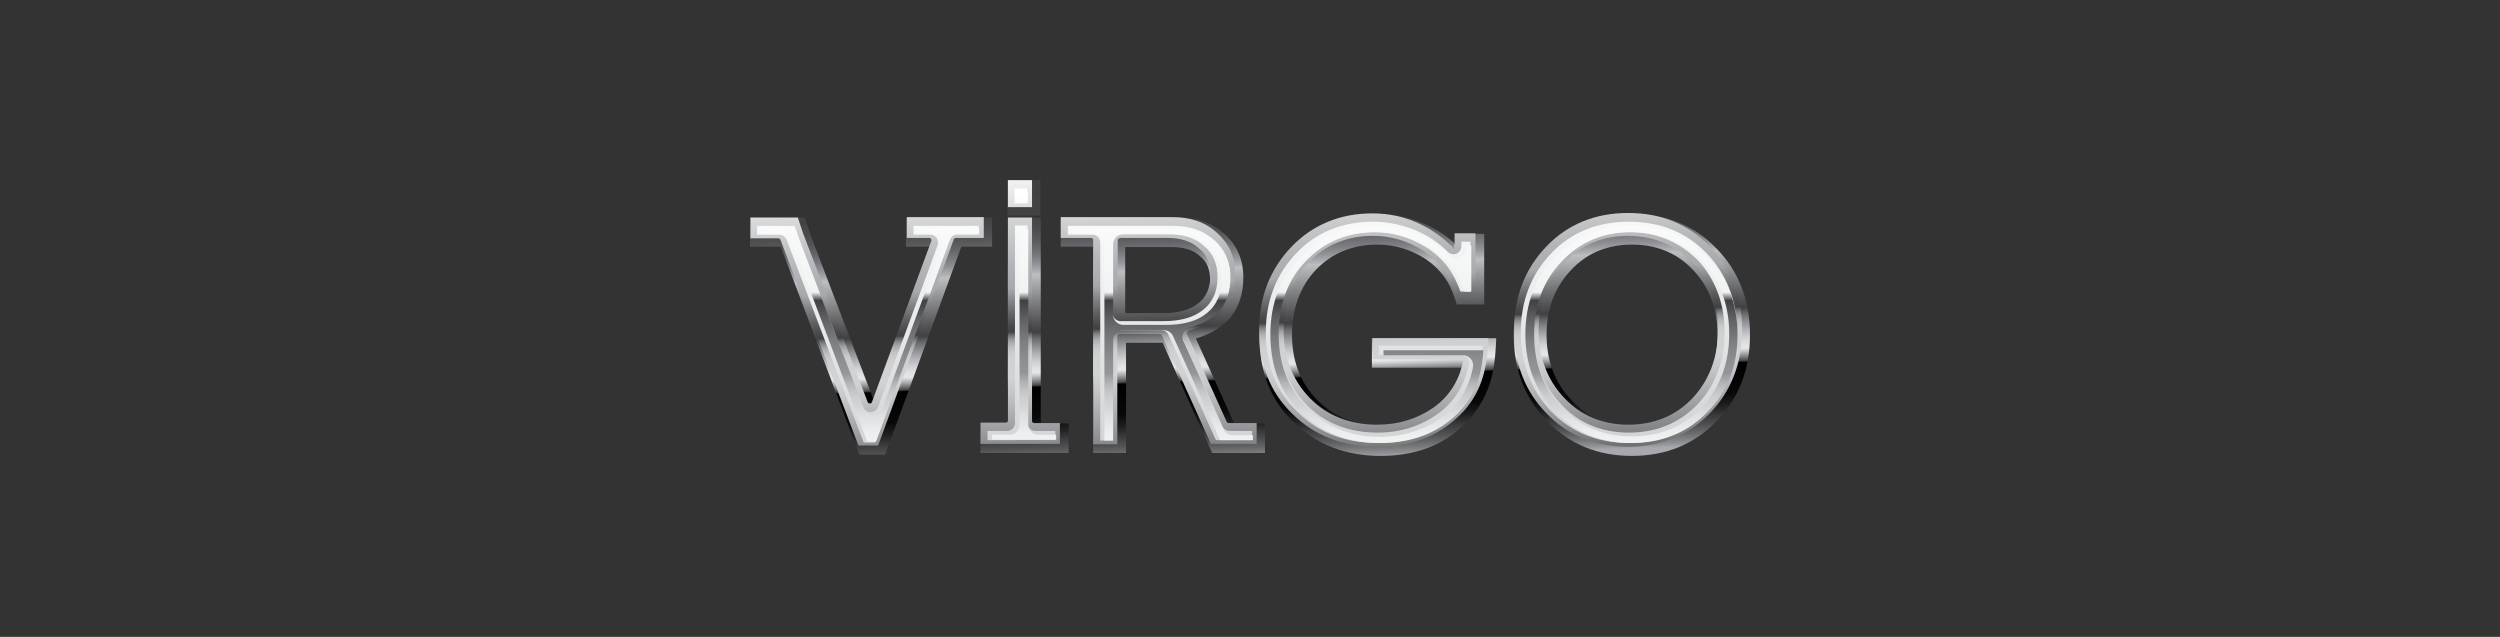 <?xml version="1.0" encoding="utf-8"?>
<!-- Generator: Adobe Illustrator 21.1.0, SVG Export Plug-In . SVG Version: 6.00 Build 0)  -->
<svg version="1.1" id="Layer_2" xmlns="http://www.w3.org/2000/svg" xmlns:xlink="http://www.w3.org/1999/xlink" x="0px" y="0px"
	 viewBox="0 0 601 153.1" style="enable-background:new 0 0 601 153.1;" xml:space="preserve">
<rect x="0" y="0" width="601" height="153.1" fill="#333333" stroke="none"/>
<style type="text/css">
	.st0{fill:url(#SVGID_1_);}
	.st1{fill:url(#SVGID_2_);}
	.st2{fill:url(#SVGID_3_);}
	.st3{fill:url(#SVGID_4_);}
	.st4{fill:url(#SVGID_5_);}
	.st5{fill:url(#SVGID_6_);}
	.st6{fill:url(#SVGID_7_);}
	.st7{fill:url(#SVGID_8_);}
	.st8{fill:url(#SVGID_9_);}
	.st9{fill:url(#SVGID_10_);}
	.st10{fill:url(#SVGID_11_);}
	.st11{fill:url(#SVGID_12_);}
	.st12{fill:url(#SVGID_13_);}
	.st13{fill:url(#SVGID_14_);}
	.st14{fill:url(#SVGID_15_);}
	.st15{fill:url(#SVGID_16_);}
	.st16{fill:url(#SVGID_17_);}
	.st17{fill:url(#SVGID_18_);}
	.st18{fill:url(#SVGID_19_);}
	.st19{fill:url(#SVGID_20_);}
</style>
<g>
	<g>
		<linearGradient id="SVGID_1_" gradientUnits="userSpaceOnUse" x1="209.075" y1="47.014" x2="211.421" y2="114.186">
			<stop  offset="0" style="stop-color:#414042"/>
			<stop  offset="8.924593e-02" style="stop-color:#434344"/>
			<stop  offset="0.138" style="stop-color:#4B4B4D"/>
			<stop  offset="0.176" style="stop-color:#57575A"/>
			<stop  offset="0.209" style="stop-color:#67686B"/>
			<stop  offset="0.239" style="stop-color:#7A7C7F"/>
			<stop  offset="0.267" style="stop-color:#919396"/>
			<stop  offset="0.292" style="stop-color:#ADAFB2"/>
			<stop  offset="0.303" style="stop-color:#BCBEC0"/>
			<stop  offset="0.396" style="stop-color:#818385"/>
			<stop  offset="0.472" style="stop-color:#555557"/>
			<stop  offset="0.509" style="stop-color:#414042"/>
			<stop  offset="0.531" style="stop-color:#67696B"/>
			<stop  offset="0.563" style="stop-color:#929497"/>
			<stop  offset="0.592" style="stop-color:#B5B7BA"/>
			<stop  offset="0.618" style="stop-color:#D0D2D3"/>
			<stop  offset="0.639" style="stop-color:#E0E1E3"/>
			<stop  offset="0.654" style="stop-color:#E6E7E8"/>
			<stop  offset="0.661" style="stop-color:#D1D2D4"/>
			<stop  offset="0.677" style="stop-color:#9B9DA0"/>
			<stop  offset="0.699" style="stop-color:#474749"/>
			<stop  offset="0.705" style="stop-color:#000000"/>
			<stop  offset="0.813" style="stop-color:#080808"/>
			<stop  offset="0.858" style="stop-color:#202020"/>
			<stop  offset="0.892" style="stop-color:#3B3A3C"/>
			<stop  offset="0.92" style="stop-color:#4E4E50"/>
			<stop  offset="0.944" style="stop-color:#626365"/>
			<stop  offset="0.966" style="stop-color:#787A7C"/>
			<stop  offset="0.986" style="stop-color:#909295"/>
			<stop  offset="1" style="stop-color:#A7A9AC"/>
		</linearGradient>
		<polygon class="st0" points="206.6,109.3 187.7,59.3 180.3,59.3 180.3,52.3 193.5,52.3 195,56.9 210,96.1 223.5,59.3 217.8,59.3 
			217.8,52.3 238.5,52.3 238.5,59.3 231.1,59.3 212.8,109.3 		"/>
		<linearGradient id="SVGID_2_" gradientUnits="userSpaceOnUse" x1="244.207" y1="45.789" x2="246.553" y2="112.961">
			<stop  offset="0" style="stop-color:#414042"/>
			<stop  offset="8.924593e-02" style="stop-color:#434344"/>
			<stop  offset="0.138" style="stop-color:#4B4B4D"/>
			<stop  offset="0.176" style="stop-color:#57575A"/>
			<stop  offset="0.209" style="stop-color:#67686B"/>
			<stop  offset="0.239" style="stop-color:#7A7C7F"/>
			<stop  offset="0.267" style="stop-color:#919396"/>
			<stop  offset="0.292" style="stop-color:#ADAFB2"/>
			<stop  offset="0.303" style="stop-color:#BCBEC0"/>
			<stop  offset="0.396" style="stop-color:#818385"/>
			<stop  offset="0.472" style="stop-color:#555557"/>
			<stop  offset="0.509" style="stop-color:#414042"/>
			<stop  offset="0.531" style="stop-color:#67696B"/>
			<stop  offset="0.563" style="stop-color:#929497"/>
			<stop  offset="0.592" style="stop-color:#B5B7BA"/>
			<stop  offset="0.618" style="stop-color:#D0D2D3"/>
			<stop  offset="0.639" style="stop-color:#E0E1E3"/>
			<stop  offset="0.654" style="stop-color:#E6E7E8"/>
			<stop  offset="0.661" style="stop-color:#D1D2D4"/>
			<stop  offset="0.677" style="stop-color:#9B9DA0"/>
			<stop  offset="0.699" style="stop-color:#474749"/>
			<stop  offset="0.705" style="stop-color:#000000"/>
			<stop  offset="0.813" style="stop-color:#080808"/>
			<stop  offset="0.858" style="stop-color:#202020"/>
			<stop  offset="0.892" style="stop-color:#3B3A3C"/>
			<stop  offset="0.92" style="stop-color:#4E4E50"/>
			<stop  offset="0.944" style="stop-color:#626365"/>
			<stop  offset="0.966" style="stop-color:#787A7C"/>
			<stop  offset="0.986" style="stop-color:#909295"/>
			<stop  offset="1" style="stop-color:#A7A9AC"/>
		</linearGradient>
		<path class="st1" d="M235.7,108.8v-7.1h6.6V52.3h7.9v49.5h6.7v7.1H235.7z M242.2,51.8v-8.5h7.9v8.5H242.2z"/>
		<linearGradient id="SVGID_3_" gradientUnits="userSpaceOnUse" x1="278.275" y1="44.606" x2="280.621" y2="111.778">
			<stop  offset="0" style="stop-color:#414042"/>
			<stop  offset="8.924593e-02" style="stop-color:#434344"/>
			<stop  offset="0.138" style="stop-color:#4B4B4D"/>
			<stop  offset="0.176" style="stop-color:#57575A"/>
			<stop  offset="0.209" style="stop-color:#67686B"/>
			<stop  offset="0.239" style="stop-color:#7A7C7F"/>
			<stop  offset="0.267" style="stop-color:#919396"/>
			<stop  offset="0.292" style="stop-color:#ADAFB2"/>
			<stop  offset="0.303" style="stop-color:#BCBEC0"/>
			<stop  offset="0.396" style="stop-color:#818385"/>
			<stop  offset="0.472" style="stop-color:#555557"/>
			<stop  offset="0.509" style="stop-color:#414042"/>
			<stop  offset="0.531" style="stop-color:#67696B"/>
			<stop  offset="0.563" style="stop-color:#929497"/>
			<stop  offset="0.592" style="stop-color:#B5B7BA"/>
			<stop  offset="0.618" style="stop-color:#D0D2D3"/>
			<stop  offset="0.639" style="stop-color:#E0E1E3"/>
			<stop  offset="0.654" style="stop-color:#E6E7E8"/>
			<stop  offset="0.661" style="stop-color:#D1D2D4"/>
			<stop  offset="0.677" style="stop-color:#9B9DA0"/>
			<stop  offset="0.699" style="stop-color:#474749"/>
			<stop  offset="0.705" style="stop-color:#000000"/>
			<stop  offset="0.813" style="stop-color:#080808"/>
			<stop  offset="0.858" style="stop-color:#202020"/>
			<stop  offset="0.892" style="stop-color:#3B3A3C"/>
			<stop  offset="0.92" style="stop-color:#4E4E50"/>
			<stop  offset="0.944" style="stop-color:#626365"/>
			<stop  offset="0.966" style="stop-color:#787A7C"/>
			<stop  offset="0.986" style="stop-color:#909295"/>
			<stop  offset="1" style="stop-color:#A7A9AC"/>
		</linearGradient>
		<path class="st2" d="M262.8,108.9V59.3H255v-7.1h27.8c4.7,0,8.5,1.3,11.5,4c3.1,2.7,4.6,6.3,4.6,10.5c0,4-1.1,7.2-3.3,9.9
			c-1.9,2.1-4.6,3.7-8.1,4.8l9.2,20.4h7.4v7.1h-12.7l-11.9-26.5h-8.8v26.5H262.8z M280.4,75.3c3.5,0,6.2-0.7,8-2.1
			c1.7-1.3,2.5-3.3,2.5-6c0-2.5-0.8-4.3-2.4-5.6c-1.6-1.5-3.8-2.2-6.8-2.2h-11.2v16H280.4z"/>
		<linearGradient id="SVGID_4_" gradientUnits="userSpaceOnUse" x1="329.906" y1="42.797" x2="332.252" y2="109.97">
			<stop  offset="0" style="stop-color:#414042"/>
			<stop  offset="8.924593e-02" style="stop-color:#434344"/>
			<stop  offset="0.138" style="stop-color:#4B4B4D"/>
			<stop  offset="0.176" style="stop-color:#57575A"/>
			<stop  offset="0.209" style="stop-color:#67686B"/>
			<stop  offset="0.239" style="stop-color:#7A7C7F"/>
			<stop  offset="0.267" style="stop-color:#919396"/>
			<stop  offset="0.292" style="stop-color:#ADAFB2"/>
			<stop  offset="0.303" style="stop-color:#BCBEC0"/>
			<stop  offset="0.396" style="stop-color:#818385"/>
			<stop  offset="0.472" style="stop-color:#555557"/>
			<stop  offset="0.509" style="stop-color:#414042"/>
			<stop  offset="0.531" style="stop-color:#67696B"/>
			<stop  offset="0.563" style="stop-color:#929497"/>
			<stop  offset="0.592" style="stop-color:#B5B7BA"/>
			<stop  offset="0.618" style="stop-color:#D0D2D3"/>
			<stop  offset="0.639" style="stop-color:#E0E1E3"/>
			<stop  offset="0.654" style="stop-color:#E6E7E8"/>
			<stop  offset="0.661" style="stop-color:#D1D2D4"/>
			<stop  offset="0.677" style="stop-color:#9B9DA0"/>
			<stop  offset="0.699" style="stop-color:#474749"/>
			<stop  offset="0.705" style="stop-color:#000000"/>
			<stop  offset="0.813" style="stop-color:#080808"/>
			<stop  offset="0.858" style="stop-color:#202020"/>
			<stop  offset="0.892" style="stop-color:#3B3A3C"/>
			<stop  offset="0.92" style="stop-color:#4E4E50"/>
			<stop  offset="0.944" style="stop-color:#626365"/>
			<stop  offset="0.966" style="stop-color:#787A7C"/>
			<stop  offset="0.986" style="stop-color:#909295"/>
			<stop  offset="1" style="stop-color:#A7A9AC"/>
		</linearGradient>
		<path class="st3" d="M331.9,109.6c-8.5,0-15.6-2.8-21-8.2c-2.8-2.7-4.9-5.8-6.2-9.3c-1.3-3.5-2-7.4-2-11.6
			c0-8.3,2.7-15.3,8.1-20.8c5.3-5.5,12.1-8.3,20.2-8.3c4.3,0,8.5,1,12.5,2.9c2.4,1.2,4.4,2.6,6.2,4.2v-2.3h7.1v17h-6.6l-0.4-1.3
			c-0.7-2.2-1.6-4-2.7-5.5c-1.2-1.6-2.7-3-4.5-4.2c-3.6-2.3-7.5-3.4-11.5-3.4c-5.9,0-10.8,2-14.7,6c-3.8,4-5.8,9.3-5.8,15.7
			c0,6.3,2,11.5,6,15.6c3.9,4,9.1,6.1,15.4,6.1c5,0,9.5-1.4,13.2-4.2c3.1-2.3,5.2-5.6,6.1-9.6h-21.5v-7.1h29.9l-0.1,1.9
			c-0.2,4-0.8,7.6-2,10.5c-1.3,3.3-3.3,6.2-5.9,8.6C346.7,107.2,340,109.6,331.9,109.6L331.9,109.6z"/>
		<linearGradient id="SVGID_5_" gradientUnits="userSpaceOnUse" x1="390.92" y1="40.666" x2="393.265" y2="107.839">
			<stop  offset="0" style="stop-color:#414042"/>
			<stop  offset="8.924593e-02" style="stop-color:#434344"/>
			<stop  offset="0.138" style="stop-color:#4B4B4D"/>
			<stop  offset="0.176" style="stop-color:#57575A"/>
			<stop  offset="0.209" style="stop-color:#67686B"/>
			<stop  offset="0.239" style="stop-color:#7A7C7F"/>
			<stop  offset="0.267" style="stop-color:#919396"/>
			<stop  offset="0.292" style="stop-color:#ADAFB2"/>
			<stop  offset="0.303" style="stop-color:#BCBEC0"/>
			<stop  offset="0.396" style="stop-color:#818385"/>
			<stop  offset="0.472" style="stop-color:#555557"/>
			<stop  offset="0.509" style="stop-color:#414042"/>
			<stop  offset="0.531" style="stop-color:#67696B"/>
			<stop  offset="0.563" style="stop-color:#929497"/>
			<stop  offset="0.592" style="stop-color:#B5B7BA"/>
			<stop  offset="0.618" style="stop-color:#D0D2D3"/>
			<stop  offset="0.639" style="stop-color:#E0E1E3"/>
			<stop  offset="0.654" style="stop-color:#E6E7E8"/>
			<stop  offset="0.661" style="stop-color:#D1D2D4"/>
			<stop  offset="0.677" style="stop-color:#9B9DA0"/>
			<stop  offset="0.699" style="stop-color:#474749"/>
			<stop  offset="0.705" style="stop-color:#000000"/>
			<stop  offset="0.813" style="stop-color:#080808"/>
			<stop  offset="0.858" style="stop-color:#202020"/>
			<stop  offset="0.892" style="stop-color:#3B3A3C"/>
			<stop  offset="0.92" style="stop-color:#4E4E50"/>
			<stop  offset="0.944" style="stop-color:#626365"/>
			<stop  offset="0.966" style="stop-color:#787A7C"/>
			<stop  offset="0.986" style="stop-color:#909295"/>
			<stop  offset="1" style="stop-color:#A7A9AC"/>
		</linearGradient>
		<path class="st4" d="M392.3,109.6c-8.2,0-15-2.8-20.3-8.3c-5.4-5.5-8.1-12.5-8.1-20.8c0-8.3,2.7-15.3,8.1-20.8
			c5.3-5.5,12.2-8.3,20.3-8.3c8.2,0,15,2.8,20.3,8.3c5.4,5.5,8.1,12.5,8.1,20.8c0,8.3-2.7,15.3-8.1,20.8
			C407.3,106.8,400.5,109.6,392.3,109.6L392.3,109.6z M392.3,58.8c-5.9,0-10.9,2.1-14.6,6.1c-3.9,4.1-5.9,9.3-5.9,15.6
			c0,6.3,2,11.5,5.9,15.6c3.8,4.1,8.7,6.2,14.7,6.2c5.9,0,10.8-2,14.7-6.1c3.8-4.1,5.8-9.4,5.8-15.6c0-6.2-1.9-11.5-5.8-15.6
			C403.2,60.8,398.2,58.8,392.3,58.8L392.3,58.8z"/>
	</g>
	<g>
		<linearGradient id="SVGID_6_" gradientUnits="userSpaceOnUse" x1="208.068" y1="44.504" x2="210.487" y2="113.756">
			<stop  offset="0" style="stop-color:#F1F2F2"/>
			<stop  offset="0.127" style="stop-color:#D4D6D7"/>
			<stop  offset="0.29" style="stop-color:#B3B5B8"/>
			<stop  offset="0.376" style="stop-color:#A7A9AC"/>
			<stop  offset="0.423" style="stop-color:#818386"/>
			<stop  offset="0.469" style="stop-color:#616264"/>
			<stop  offset="0.506" style="stop-color:#4A4A4C"/>
			<stop  offset="0.527" style="stop-color:#414042"/>
			<stop  offset="0.532" style="stop-color:#565759"/>
			<stop  offset="0.54" style="stop-color:#747578"/>
			<stop  offset="0.549" style="stop-color:#8C8E90"/>
			<stop  offset="0.558" style="stop-color:#A0A3A5"/>
			<stop  offset="0.57" style="stop-color:#B2B4B7"/>
			<stop  offset="0.583" style="stop-color:#C0C2C4"/>
			<stop  offset="0.599" style="stop-color:#CACCCD"/>
			<stop  offset="0.622" style="stop-color:#D0D1D3"/>
			<stop  offset="0.685" style="stop-color:#D1D3D4"/>
			<stop  offset="0.739" style="stop-color:#C4C6C8"/>
			<stop  offset="0.845" style="stop-color:#A2A4A7"/>
			<stop  offset="0.991" style="stop-color:#707274"/>
			<stop  offset="1" style="stop-color:#6D6E71"/>
		</linearGradient>
		<path class="st5" d="M206.4,107.2l-18.8-49.6c-0.1-0.2-0.3-0.3-0.5-0.3h-6.7v-5h11.4l1.3,3.9l15.5,40.5c0.1,0.2,0.3,0.3,0.5,0.3
			c0.2,0,0.4-0.1,0.5-0.3l14.3-38.8c0.1-0.2,0-0.3-0.1-0.5c-0.1-0.1-0.2-0.2-0.4-0.2h-5.4v-5h18.5v5h-6.7c-0.2,0-0.4,0.1-0.5,0.3
			l-18.2,49.6H206.4z"/>
		<linearGradient id="SVGID_7_" gradientUnits="userSpaceOnUse" x1="243.204" y1="43.276" x2="245.622" y2="112.528">
			<stop  offset="0" style="stop-color:#F1F2F2"/>
			<stop  offset="0.127" style="stop-color:#D4D6D7"/>
			<stop  offset="0.29" style="stop-color:#B3B5B8"/>
			<stop  offset="0.376" style="stop-color:#A7A9AC"/>
			<stop  offset="0.423" style="stop-color:#818386"/>
			<stop  offset="0.469" style="stop-color:#616264"/>
			<stop  offset="0.506" style="stop-color:#4A4A4C"/>
			<stop  offset="0.527" style="stop-color:#414042"/>
			<stop  offset="0.532" style="stop-color:#565759"/>
			<stop  offset="0.54" style="stop-color:#747578"/>
			<stop  offset="0.549" style="stop-color:#8C8E90"/>
			<stop  offset="0.558" style="stop-color:#A0A3A5"/>
			<stop  offset="0.57" style="stop-color:#B2B4B7"/>
			<stop  offset="0.583" style="stop-color:#C0C2C4"/>
			<stop  offset="0.599" style="stop-color:#CACCCD"/>
			<stop  offset="0.622" style="stop-color:#D0D1D3"/>
			<stop  offset="0.685" style="stop-color:#D1D3D4"/>
			<stop  offset="0.739" style="stop-color:#C4C6C8"/>
			<stop  offset="0.845" style="stop-color:#A2A4A7"/>
			<stop  offset="0.991" style="stop-color:#707274"/>
			<stop  offset="1" style="stop-color:#6D6E71"/>
		</linearGradient>
		<path class="st6" d="M235.7,106.6v-5h6.1c0.3,0,0.5-0.2,0.5-0.5V52.3h5.8v48.9c0,0.3,0.2,0.5,0.5,0.5h6.2v5H235.7z M242.3,49.8
			v-6.5h5.8v6.5H242.3z"/>
		<linearGradient id="SVGID_8_" gradientUnits="userSpaceOnUse" x1="277.269" y1="42.087" x2="279.688" y2="111.339">
			<stop  offset="0" style="stop-color:#F1F2F2"/>
			<stop  offset="0.127" style="stop-color:#D4D6D7"/>
			<stop  offset="0.29" style="stop-color:#B3B5B8"/>
			<stop  offset="0.376" style="stop-color:#A7A9AC"/>
			<stop  offset="0.423" style="stop-color:#818386"/>
			<stop  offset="0.469" style="stop-color:#616264"/>
			<stop  offset="0.506" style="stop-color:#4A4A4C"/>
			<stop  offset="0.527" style="stop-color:#414042"/>
			<stop  offset="0.532" style="stop-color:#565759"/>
			<stop  offset="0.54" style="stop-color:#747578"/>
			<stop  offset="0.549" style="stop-color:#8C8E90"/>
			<stop  offset="0.558" style="stop-color:#A0A3A5"/>
			<stop  offset="0.57" style="stop-color:#B2B4B7"/>
			<stop  offset="0.583" style="stop-color:#C0C2C4"/>
			<stop  offset="0.599" style="stop-color:#CACCCD"/>
			<stop  offset="0.622" style="stop-color:#D0D1D3"/>
			<stop  offset="0.685" style="stop-color:#D1D3D4"/>
			<stop  offset="0.739" style="stop-color:#C4C6C8"/>
			<stop  offset="0.845" style="stop-color:#A2A4A7"/>
			<stop  offset="0.991" style="stop-color:#707274"/>
			<stop  offset="1" style="stop-color:#6D6E71"/>
		</linearGradient>
		<path class="st7" d="M262.8,106.7v-49c0-0.3-0.2-0.5-0.5-0.5H255v-5h26.8c4.4,0,8,1.2,10.8,3.8c2.9,2.6,4.3,5.7,4.3,9.7
			c0,3.8-1,6.8-3.1,9.2c-1.8,2.1-4.6,3.6-8.2,4.6l-0.3,0.7l9.6,21.2c0.1,0.2,0.3,0.3,0.5,0.3h6.7v5h-11l-11.8-26.1
			c-0.1-0.2-0.3-0.3-0.5-0.3h-9.7c-0.3,0-0.5,0.2-0.5,0.5v26H262.8z M269.2,57.3c-0.3,0-0.5,0.2-0.5,0.5v17c0,0.3,0.2,0.5,0.5,0.5
			h10.3c3.7,0,6.6-0.8,8.6-2.4c1.9-1.5,2.9-3.8,2.9-6.8c0-2.7-0.9-4.9-2.8-6.4c-1.7-1.6-4.2-2.5-7.4-2.5H269.2z"/>
		<linearGradient id="SVGID_9_" gradientUnits="userSpaceOnUse" x1="328.863" y1="40.287" x2="331.281" y2="109.539">
			<stop  offset="0" style="stop-color:#F1F2F2"/>
			<stop  offset="0.127" style="stop-color:#D4D6D7"/>
			<stop  offset="0.29" style="stop-color:#B3B5B8"/>
			<stop  offset="0.376" style="stop-color:#A7A9AC"/>
			<stop  offset="0.423" style="stop-color:#818386"/>
			<stop  offset="0.469" style="stop-color:#616264"/>
			<stop  offset="0.506" style="stop-color:#4A4A4C"/>
			<stop  offset="0.527" style="stop-color:#414042"/>
			<stop  offset="0.532" style="stop-color:#565759"/>
			<stop  offset="0.54" style="stop-color:#747578"/>
			<stop  offset="0.549" style="stop-color:#8C8E90"/>
			<stop  offset="0.558" style="stop-color:#A0A3A5"/>
			<stop  offset="0.57" style="stop-color:#B2B4B7"/>
			<stop  offset="0.583" style="stop-color:#C0C2C4"/>
			<stop  offset="0.599" style="stop-color:#CACCCD"/>
			<stop  offset="0.622" style="stop-color:#D0D1D3"/>
			<stop  offset="0.685" style="stop-color:#D1D3D4"/>
			<stop  offset="0.739" style="stop-color:#C4C6C8"/>
			<stop  offset="0.845" style="stop-color:#A2A4A7"/>
			<stop  offset="0.991" style="stop-color:#707274"/>
			<stop  offset="1" style="stop-color:#6D6E71"/>
		</linearGradient>
		<path class="st8" d="M331,107.4c-8.2,0-15.1-2.7-20.3-7.9c-2.7-2.6-4.7-5.6-6-8.9c-1.3-3.4-2-7.1-2-11.2c0-8,2.6-14.7,7.8-20.1
			c5.1-5.3,11.7-8,19.4-8c4.2,0,8.2,0.9,12,2.8c2.6,1.3,4.9,3,6.9,4.9l0.9,0.9l-0.3-0.8c0.2-0.1,0.3-0.3,0.3-0.5v-2.5h5V71h-4.8
			l-0.2-0.6c-0.8-2.3-1.7-4.2-2.8-5.7c-1.3-1.7-2.9-3.2-4.7-4.4c-3.8-2.4-7.8-3.6-12.1-3.6c-6.2,0-11.4,2.1-15.4,6.3
			c-4,4.2-6.1,9.7-6.1,16.4c0,6.5,2.1,12,6.3,16.3c4.1,4.2,9.6,6.4,16.2,6.4c5.2,0,9.9-1.5,13.9-4.4c3.5-2.6,5.8-6.3,6.7-10.8
			l-0.1-0.4L330,86.3v-5h27.8l0,0.9c-0.2,3.9-0.8,7.3-1.9,10.1c-1.2,3.1-3.1,5.9-5.7,8.2C345.2,105.1,338.8,107.4,331,107.4
			L331,107.4z"/>
		<linearGradient id="SVGID_10_" gradientUnits="userSpaceOnUse" x1="389.914" y1="38.156" x2="392.332" y2="107.409">
			<stop  offset="0" style="stop-color:#F1F2F2"/>
			<stop  offset="0.127" style="stop-color:#D4D6D7"/>
			<stop  offset="0.29" style="stop-color:#B3B5B8"/>
			<stop  offset="0.376" style="stop-color:#A7A9AC"/>
			<stop  offset="0.423" style="stop-color:#818386"/>
			<stop  offset="0.469" style="stop-color:#616264"/>
			<stop  offset="0.506" style="stop-color:#4A4A4C"/>
			<stop  offset="0.527" style="stop-color:#414042"/>
			<stop  offset="0.532" style="stop-color:#565759"/>
			<stop  offset="0.54" style="stop-color:#747578"/>
			<stop  offset="0.549" style="stop-color:#8C8E90"/>
			<stop  offset="0.558" style="stop-color:#A0A3A5"/>
			<stop  offset="0.57" style="stop-color:#B2B4B7"/>
			<stop  offset="0.583" style="stop-color:#C0C2C4"/>
			<stop  offset="0.599" style="stop-color:#CACCCD"/>
			<stop  offset="0.622" style="stop-color:#D0D1D3"/>
			<stop  offset="0.685" style="stop-color:#D1D3D4"/>
			<stop  offset="0.739" style="stop-color:#C4C6C8"/>
			<stop  offset="0.845" style="stop-color:#A2A4A7"/>
			<stop  offset="0.991" style="stop-color:#707274"/>
			<stop  offset="1" style="stop-color:#6D6E71"/>
		</linearGradient>
		<path class="st9" d="M391.4,107.4c-7.9,0-14.5-2.7-19.6-8c-5.2-5.3-7.8-12.1-7.8-20.1c0-8,2.6-14.7,7.8-20.1
			c5.1-5.3,11.7-8,19.6-8c7.9,0,14.5,2.7,19.6,8c5.2,5.3,7.8,12.1,7.8,20.1c0,8-2.6,14.7-7.8,20.1
			C405.8,104.7,399.2,107.4,391.4,107.4L391.4,107.4z M391.4,56.7c-6.2,0-11.4,2.2-15.4,6.5c-4.1,4.2-6.1,9.7-6.1,16.2
			c0,6.5,2.1,12,6.1,16.2c4,4.3,9.2,6.5,15.4,6.5c6.2,0,11.4-2.1,15.5-6.4c4-4.3,6.1-9.8,6.1-16.3c0-6.5-2-12-6.1-16.3
			C402.8,58.9,397.5,56.7,391.4,56.7L391.4,56.7z"/>
	</g>
	<g>
		<linearGradient id="SVGID_11_" gradientUnits="userSpaceOnUse" x1="208.466" y1="45.98" x2="209.754" y2="110.198">
			<stop  offset="0" style="stop-color:#FFFFFF"/>
			<stop  offset="1" style="stop-color:#D1D3D4"/>
		</linearGradient>
		<path class="st10" d="M207.6,106.3l-18.5-48.7c-0.3-0.7-1-1.2-1.8-1.2H182v-2.1h9l1,3l15.5,40.6c0.3,0.7,1,1.2,1.8,1.2
			c0.8,0,1.5-0.5,1.8-1.3L225.4,59c0.2-0.6,0.1-1.2-0.2-1.8c-0.4-0.5-1-0.8-1.6-0.8h-4v-2.1h15.7v2.1H230c-0.8,0-1.5,0.5-1.8,1.3
			l-17.8,48.7H207.6z"/>
		<linearGradient id="SVGID_12_" gradientUnits="userSpaceOnUse" x1="244.363" y1="45.252" x2="245.652" y2="109.471">
			<stop  offset="0" style="stop-color:#FFFFFF"/>
			<stop  offset="1" style="stop-color:#D1D3D4"/>
		</linearGradient>
		<path class="st11" d="M237.4,105.8v-2.2h4.7c1.1,0,1.9-0.9,1.9-1.9V54.2h3v47.5c0,1.1,0.9,1.9,1.9,1.9h4.8v2.2H237.4z M243.9,48.9
			v-3.6h3v3.6H243.9z"/>
		<linearGradient id="SVGID_13_" gradientUnits="userSpaceOnUse" x1="278.09" y1="44.577" x2="279.379" y2="108.795">
			<stop  offset="0" style="stop-color:#FFFFFF"/>
			<stop  offset="1" style="stop-color:#D1D3D4"/>
		</linearGradient>
		<path class="st12" d="M264.5,105.8V58.3c0-1.1-0.9-1.9-1.9-1.9h-5.9v-2.1H282c4.1,0,7.3,1.1,9.9,3.4c2.6,2.3,3.8,5.1,3.8,8.6
			c0,3.4-0.9,6.1-2.7,8.3c-1.6,1.9-4.1,3.3-7.5,4.1c-0.5,0.1-1,0.5-1.2,1c-0.2,0.5-0.2,1.1,0,1.6l9.6,21.2c0.3,0.7,1,1.1,1.8,1.1
			h5.3v2.2h-8.7l-11.4-25.3c-0.3-0.7-1-1.1-1.8-1.1h-9.7c-1.1,0-1.9,0.9-1.9,1.9v24.6H264.5z M269.4,56.4c-1.1,0-1.9,0.9-1.9,1.9v17
			c0,1.1,0.9,1.9,1.9,1.9h10.3c4.1,0,7.3-0.9,9.5-2.7c2.3-1.8,3.5-4.4,3.5-7.9c0-3.2-1.1-5.7-3.3-7.5c-1.9-1.8-4.8-2.8-8.3-2.8
			H269.4z"/>
		<linearGradient id="SVGID_14_" gradientUnits="userSpaceOnUse" x1="329.701" y1="43.541" x2="330.989" y2="107.759">
			<stop  offset="0" style="stop-color:#FFFFFF"/>
			<stop  offset="1" style="stop-color:#D1D3D4"/>
		</linearGradient>
		<path class="st13" d="M331.2,106.5c-7.9,0-14.3-2.5-19.3-7.5c-2.6-2.5-4.5-5.3-5.7-8.4c-1.2-3.2-1.9-6.8-1.9-10.7
			c0-7.6,2.5-14,7.4-19.1c4.8-5,11-7.5,18.4-7.5c3.9,0,7.8,0.9,11.4,2.6c2.5,1.2,4.7,2.8,6.5,4.6c0.4,0.4,0.9,0.6,1.4,0.6
			c0.3,0,0.5,0,0.7-0.1c0.7-0.3,1.2-1,1.2-1.8v-1.1h2.2v12h-2.4c-0.8-2.2-1.8-4.2-2.9-5.7c-1.4-1.9-3.1-3.5-5.1-4.8
			c-4-2.5-8.3-3.8-12.9-3.8c-6.6,0-12.1,2.3-16.4,6.7c-4.3,4.4-6.5,10.3-6.5,17.4c0,6.9,2.3,12.8,6.7,17.3
			c4.4,4.5,10.2,6.8,17.2,6.8c5.5,0,10.5-1.6,14.7-4.7c3.8-2.8,6.2-6.8,7.2-11.7c0.1-0.6,0-1.1-0.4-1.6c-0.4-0.4-0.9-0.7-1.5-0.7
			h-19.7v-2.2h24.9c-0.2,3.5-0.8,6.5-1.8,9.1c-1.2,2.9-2.9,5.5-5.3,7.7C344.8,104.3,338.6,106.5,331.2,106.5L331.2,106.5z"/>
		<linearGradient id="SVGID_15_" gradientUnits="userSpaceOnUse" x1="390.826" y1="42.315" x2="392.114" y2="106.534">
			<stop  offset="0" style="stop-color:#FFFFFF"/>
			<stop  offset="1" style="stop-color:#D1D3D4"/>
		</linearGradient>
		<path class="st14" d="M391.6,106.5c-7.5,0-13.7-2.5-18.6-7.5c-4.9-5.1-7.4-11.5-7.4-19.1c0-7.6,2.5-14,7.4-19.1
			c4.8-5,11.1-7.5,18.6-7.5c7.5,0,13.7,2.5,18.6,7.5c4.9,5.1,7.4,11.5,7.4,19.1c0,7.6-2.5,14-7.4,19.1
			C405.3,104,399.1,106.5,391.6,106.5L391.6,106.5z M391.6,55.8c-6.7,0-12.2,2.3-16.4,6.9c-4.3,4.5-6.5,10.3-6.5,17.2
			c0,6.9,2.2,12.7,6.5,17.2c4.2,4.6,9.8,6.9,16.4,6.9c6.6,0,12.1-2.3,16.5-6.8c4.3-4.6,6.5-10.4,6.5-17.3c0-6.9-2.2-12.7-6.4-17.3
			C403.7,58.1,398.2,55.8,391.6,55.8L391.6,55.8z"/>
	</g>
	<g>
		<linearGradient id="SVGID_16_" gradientUnits="userSpaceOnUse" x1="209.248" y1="46.123" x2="209.248" y2="106.466">
			<stop  offset="0" style="stop-color:#FFFFFF"/>
			<stop  offset="0.4" style="stop-color:#F1F2F2"/>
			<stop  offset="0.433" style="stop-color:#414042"/>
			<stop  offset="0.508" style="stop-color:#606164"/>
			<stop  offset="0.6" style="stop-color:#7C7E81"/>
			<stop  offset="0.674" style="stop-color:#8D8F92"/>
			<stop  offset="0.721" style="stop-color:#939598"/>
			<stop  offset="0.726" style="stop-color:#97999C"/>
			<stop  offset="0.759" style="stop-color:#B0B2B4"/>
			<stop  offset="0.791" style="stop-color:#C2C4C6"/>
			<stop  offset="0.821" style="stop-color:#CDCFD1"/>
			<stop  offset="0.849" style="stop-color:#D1D3D4"/>
			<stop  offset="0.89" style="stop-color:#DEDFE0"/>
			<stop  offset="0.953" style="stop-color:#ECEDED"/>
			<stop  offset="1" style="stop-color:#F1F2F2"/>
		</linearGradient>
		<path class="st15" d="M208.5,106.2l-18.3-48.4c-0.4-0.9-1.2-1.5-2.2-1.5h-4.9v-1.2h8.2l0.9,2.6l15.5,40.6c0.4,0.9,1.2,1.5,2.2,1.5
			c1,0,1.9-0.6,2.2-1.6l14.3-38.8c0.3-0.7,0.2-1.5-0.3-2.2c-0.5-0.6-1.2-1-2-1h-3.5v-1.2h14.8v1.2h-4.9c-1,0-1.9,0.6-2.2,1.6
			l-17.7,48.4H208.5z"/>
		<linearGradient id="SVGID_17_" gradientUnits="userSpaceOnUse" x1="246.151" y1="46.123" x2="246.151" y2="106.466">
			<stop  offset="0" style="stop-color:#FFFFFF"/>
			<stop  offset="0.4" style="stop-color:#F1F2F2"/>
			<stop  offset="0.433" style="stop-color:#414042"/>
			<stop  offset="0.508" style="stop-color:#606164"/>
			<stop  offset="0.6" style="stop-color:#7C7E81"/>
			<stop  offset="0.674" style="stop-color:#8D8F92"/>
			<stop  offset="0.721" style="stop-color:#939598"/>
			<stop  offset="0.726" style="stop-color:#97999C"/>
			<stop  offset="0.759" style="stop-color:#B0B2B4"/>
			<stop  offset="0.791" style="stop-color:#C2C4C6"/>
			<stop  offset="0.821" style="stop-color:#CDCFD1"/>
			<stop  offset="0.849" style="stop-color:#D1D3D4"/>
			<stop  offset="0.89" style="stop-color:#DEDFE0"/>
			<stop  offset="0.953" style="stop-color:#ECEDED"/>
			<stop  offset="1" style="stop-color:#F1F2F2"/>
		</linearGradient>
		<path class="st16" d="M238.5,105.7v-1.2h4.2c1.3,0,2.4-1.1,2.4-2.4v-47h2.1v47c0,1.3,1.1,2.4,2.4,2.4h4.3v1.2H238.5z M245,48.8
			v-2.7h2.1v2.7H245z"/>
		<linearGradient id="SVGID_18_" gradientUnits="userSpaceOnUse" x1="279.397" y1="46.123" x2="279.397" y2="106.466">
			<stop  offset="0" style="stop-color:#FFFFFF"/>
			<stop  offset="0.4" style="stop-color:#F1F2F2"/>
			<stop  offset="0.433" style="stop-color:#414042"/>
			<stop  offset="0.508" style="stop-color:#606164"/>
			<stop  offset="0.6" style="stop-color:#7C7E81"/>
			<stop  offset="0.674" style="stop-color:#8D8F92"/>
			<stop  offset="0.721" style="stop-color:#939598"/>
			<stop  offset="0.726" style="stop-color:#97999C"/>
			<stop  offset="0.759" style="stop-color:#B0B2B4"/>
			<stop  offset="0.791" style="stop-color:#C2C4C6"/>
			<stop  offset="0.821" style="stop-color:#CDCFD1"/>
			<stop  offset="0.849" style="stop-color:#D1D3D4"/>
			<stop  offset="0.89" style="stop-color:#DEDFE0"/>
			<stop  offset="0.953" style="stop-color:#ECEDED"/>
			<stop  offset="1" style="stop-color:#F1F2F2"/>
		</linearGradient>
		<path class="st17" d="M265.5,105.8V58.7c0-1.3-1.1-2.4-2.4-2.4h-5.4v-1.2h24.9c4,0,7.1,1.1,9.6,3.3c2.4,2.2,3.6,4.9,3.6,8.3
			c0,3.3-0.9,5.9-2.6,8c-1.6,1.8-4,3.1-7.2,4c-0.7,0.2-1.2,0.7-1.5,1.3c-0.3,0.6-0.3,1.4,0,2l9.6,21.2c0.4,0.9,1.2,1.4,2.2,1.4h4.9
			v1.2h-7.9l-11.3-25c-0.4-0.9-1.2-1.4-2.2-1.4H270c-1.3,0-2.4,1.1-2.4,2.4v24.1H265.5z M270,56.3c-1.3,0-2.4,1.1-2.4,2.4v17
			c0,1.3,1.1,2.4,2.4,2.4h10.3c4.2,0,7.5-0.9,9.8-2.8c2.4-1.9,3.6-4.7,3.6-8.3c0-3.3-1.2-6-3.4-7.8c-2-1.9-4.9-2.9-8.6-2.9H270z"/>
		<linearGradient id="SVGID_19_" gradientUnits="userSpaceOnUse" x1="331.05" y1="46.123" x2="331.05" y2="106.466">
			<stop  offset="0" style="stop-color:#FFFFFF"/>
			<stop  offset="0.4" style="stop-color:#F1F2F2"/>
			<stop  offset="0.433" style="stop-color:#414042"/>
			<stop  offset="0.508" style="stop-color:#606164"/>
			<stop  offset="0.6" style="stop-color:#7C7E81"/>
			<stop  offset="0.674" style="stop-color:#8D8F92"/>
			<stop  offset="0.721" style="stop-color:#939598"/>
			<stop  offset="0.726" style="stop-color:#97999C"/>
			<stop  offset="0.759" style="stop-color:#B0B2B4"/>
			<stop  offset="0.791" style="stop-color:#C2C4C6"/>
			<stop  offset="0.821" style="stop-color:#CDCFD1"/>
			<stop  offset="0.849" style="stop-color:#D1D3D4"/>
			<stop  offset="0.89" style="stop-color:#DEDFE0"/>
			<stop  offset="0.953" style="stop-color:#ECEDED"/>
			<stop  offset="1" style="stop-color:#F1F2F2"/>
		</linearGradient>
		<path class="st18" d="M331.8,106.5c-7.7,0-14.1-2.5-19-7.3c-2.5-2.4-4.4-5.2-5.6-8.3c-1.2-3.1-1.8-6.7-1.8-10.5
			c0-7.5,2.4-13.8,7.3-18.7c4.8-4.9,10.8-7.4,18.1-7.4c3.9,0,7.6,0.9,11.2,2.6c2.4,1.2,4.6,2.7,6.4,4.5c0.4,0.4,1.1,0.7,1.7,0.7
			c0.3,0,0.6-0.1,0.9-0.2c0.9-0.4,1.5-1.2,1.5-2.2V59h1.2v11.1h-1.6c-0.8-2.2-1.7-4-2.9-5.5c-1.4-1.9-3.2-3.6-5.2-4.9
			c-4.1-2.6-8.5-3.9-13.2-3.9c-6.7,0-12.4,2.3-16.8,6.9c-4.4,4.5-6.6,10.5-6.6,17.7c0,7.1,2.3,13,6.8,17.6c4.5,4.6,10.4,7,17.5,7
			c5.6,0,10.7-1.6,15-4.7c3.9-2.9,6.4-6.9,7.4-12c0.1-0.7,0-1.4-0.5-2c-0.4-0.5-1.1-0.9-1.8-0.9h-19.2v-1.2h24
			c-0.2,3.2-0.8,6.1-1.7,8.4c-1.1,2.9-2.9,5.4-5.2,7.5C345.1,104.3,339.1,106.5,331.8,106.5L331.8,106.5z"/>
		<linearGradient id="SVGID_20_" gradientUnits="userSpaceOnUse" x1="392.177" y1="46.123" x2="392.177" y2="106.466">
			<stop  offset="0" style="stop-color:#FFFFFF"/>
			<stop  offset="0.4" style="stop-color:#F1F2F2"/>
			<stop  offset="0.433" style="stop-color:#414042"/>
			<stop  offset="0.508" style="stop-color:#606164"/>
			<stop  offset="0.6" style="stop-color:#7C7E81"/>
			<stop  offset="0.674" style="stop-color:#8D8F92"/>
			<stop  offset="0.721" style="stop-color:#939598"/>
			<stop  offset="0.726" style="stop-color:#97999C"/>
			<stop  offset="0.759" style="stop-color:#B0B2B4"/>
			<stop  offset="0.791" style="stop-color:#C2C4C6"/>
			<stop  offset="0.821" style="stop-color:#CDCFD1"/>
			<stop  offset="0.849" style="stop-color:#D1D3D4"/>
			<stop  offset="0.89" style="stop-color:#DEDFE0"/>
			<stop  offset="0.953" style="stop-color:#ECEDED"/>
			<stop  offset="1" style="stop-color:#F1F2F2"/>
		</linearGradient>
		<path class="st19" d="M392.2,106.5c-7.4,0-13.5-2.5-18.2-7.4c-4.8-5-7.3-11.3-7.3-18.7c0-7.5,2.4-13.8,7.3-18.7
			c4.8-4.9,10.9-7.4,18.2-7.4c7.3,0,13.5,2.5,18.2,7.4c4.8,5,7.3,11.3,7.3,18.7c0,7.5-2.4,13.8-7.3,18.7
			C405.7,104,399.5,106.5,392.2,106.5L392.2,106.5z M392.2,55.8c-6.8,0-12.4,2.4-16.8,7.1c-4.4,4.6-6.6,10.5-6.6,17.5
			c0,7,2.2,13,6.7,17.5c4.3,4.7,10,7,16.8,7c6.7,0,12.4-2.3,16.8-7c4.4-4.7,6.6-10.6,6.6-17.6c0-7-2.2-12.9-6.6-17.6
			C404.6,58.1,398.9,55.8,392.2,55.8L392.2,55.8z"/>
	</g>
</g>
</svg>
